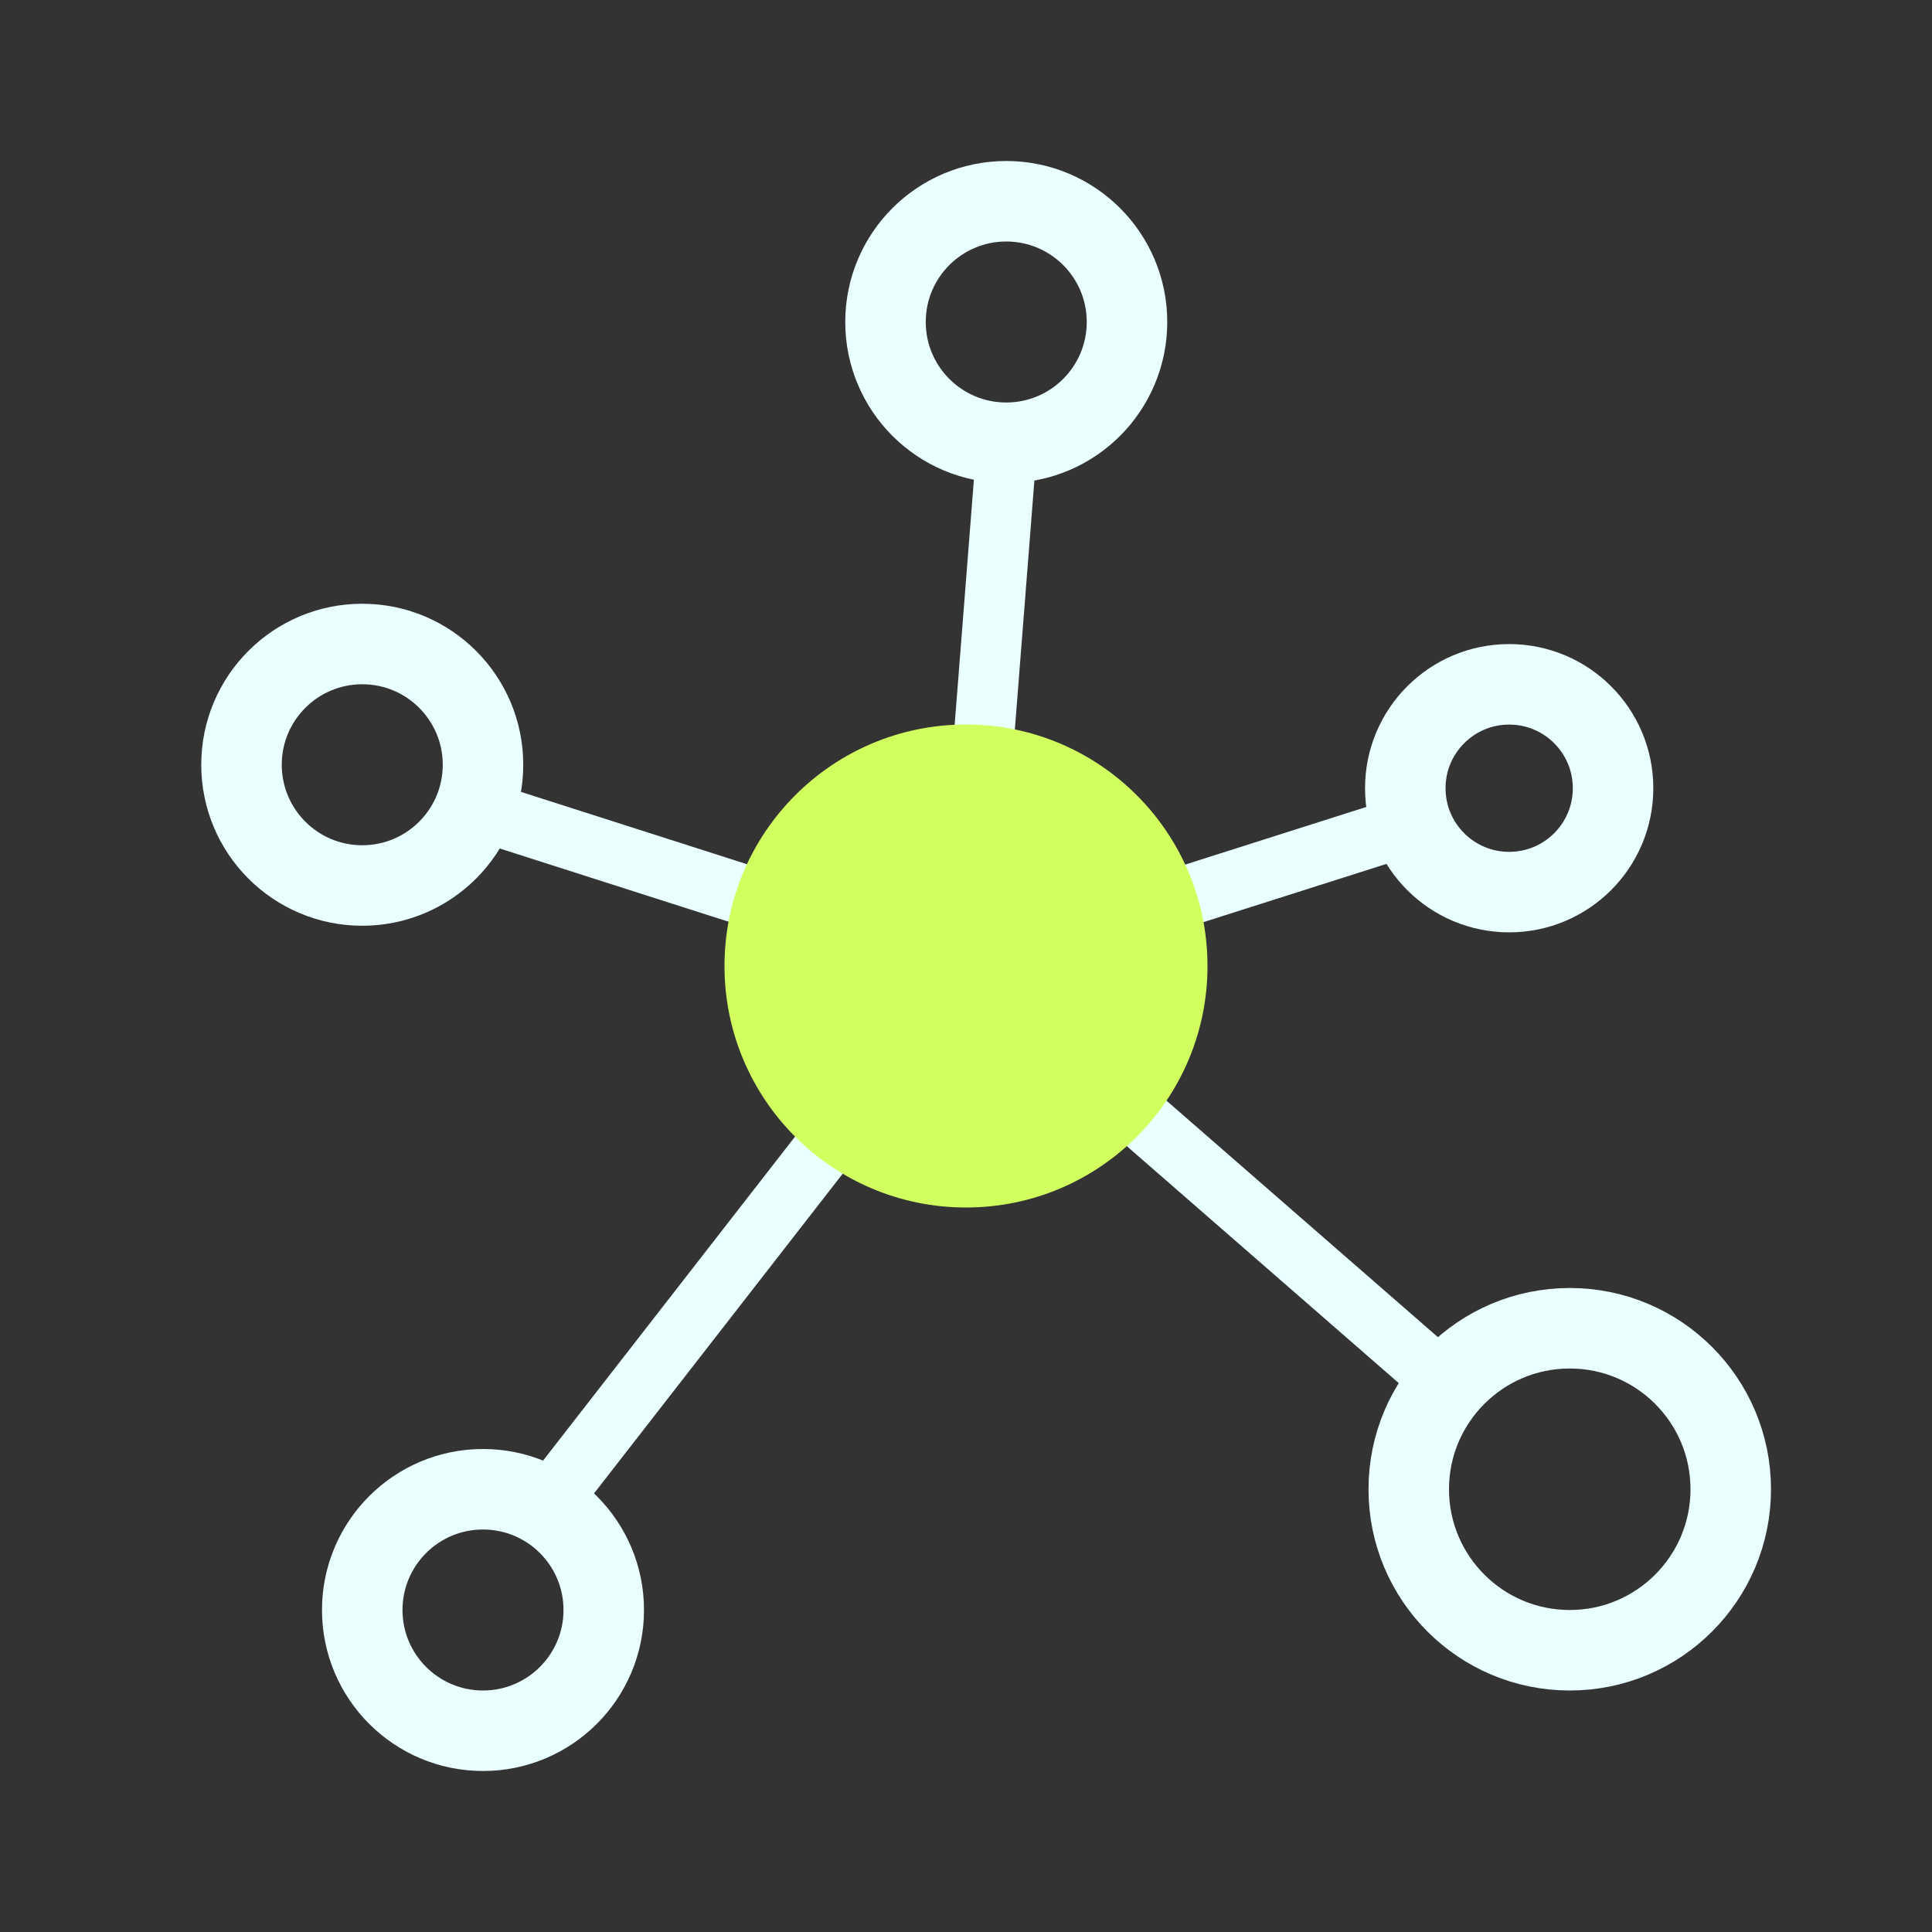 <?xml version="1.0" encoding="UTF-8"?> <svg xmlns="http://www.w3.org/2000/svg" width="48" height="48" viewBox="0 0 48 48" fill="none"><rect x="0" y="0" width="48" height="48" fill="#333333" stroke="none"/><path d="M24 24L11.5 20" stroke="#EAFFFF" stroke-width="1.5"></path><circle r="3" transform="matrix(1 0 0 -1 12 40)" stroke="#EAFFFF" stroke-width="2"></circle><circle r="4" transform="matrix(1 0 0 -1 39 37)" stroke="#EAFFFF" stroke-width="2"></circle><circle r="2.581" transform="matrix(1 0 0 -1 37.495 19.583)" stroke="#EAFFFF" stroke-width="2"></circle><circle r="3" transform="matrix(1 0 0 -1 25 8)" stroke="#EAFFFF" stroke-width="2"></circle><circle r="3" transform="matrix(1 0 0 -1 9 19)" stroke="#EAFFFF" stroke-width="2"></circle><path d="M24 24L13.5 37.5" stroke="#EAFFFF" stroke-width="1.5"></path><path d="M24 24L35.999 34.455" stroke="#EAFFFF" stroke-width="1.5"></path><path d="M24 24L35 20.5" stroke="#EAFFFF" stroke-width="1.5"></path><path d="M24 24L25 11.259" stroke="#EAFFFF" stroke-width="1.5"></path><circle r="6" transform="matrix(1 0 0 -1 24 24)" fill="#D1FF5F"></circle></svg> 